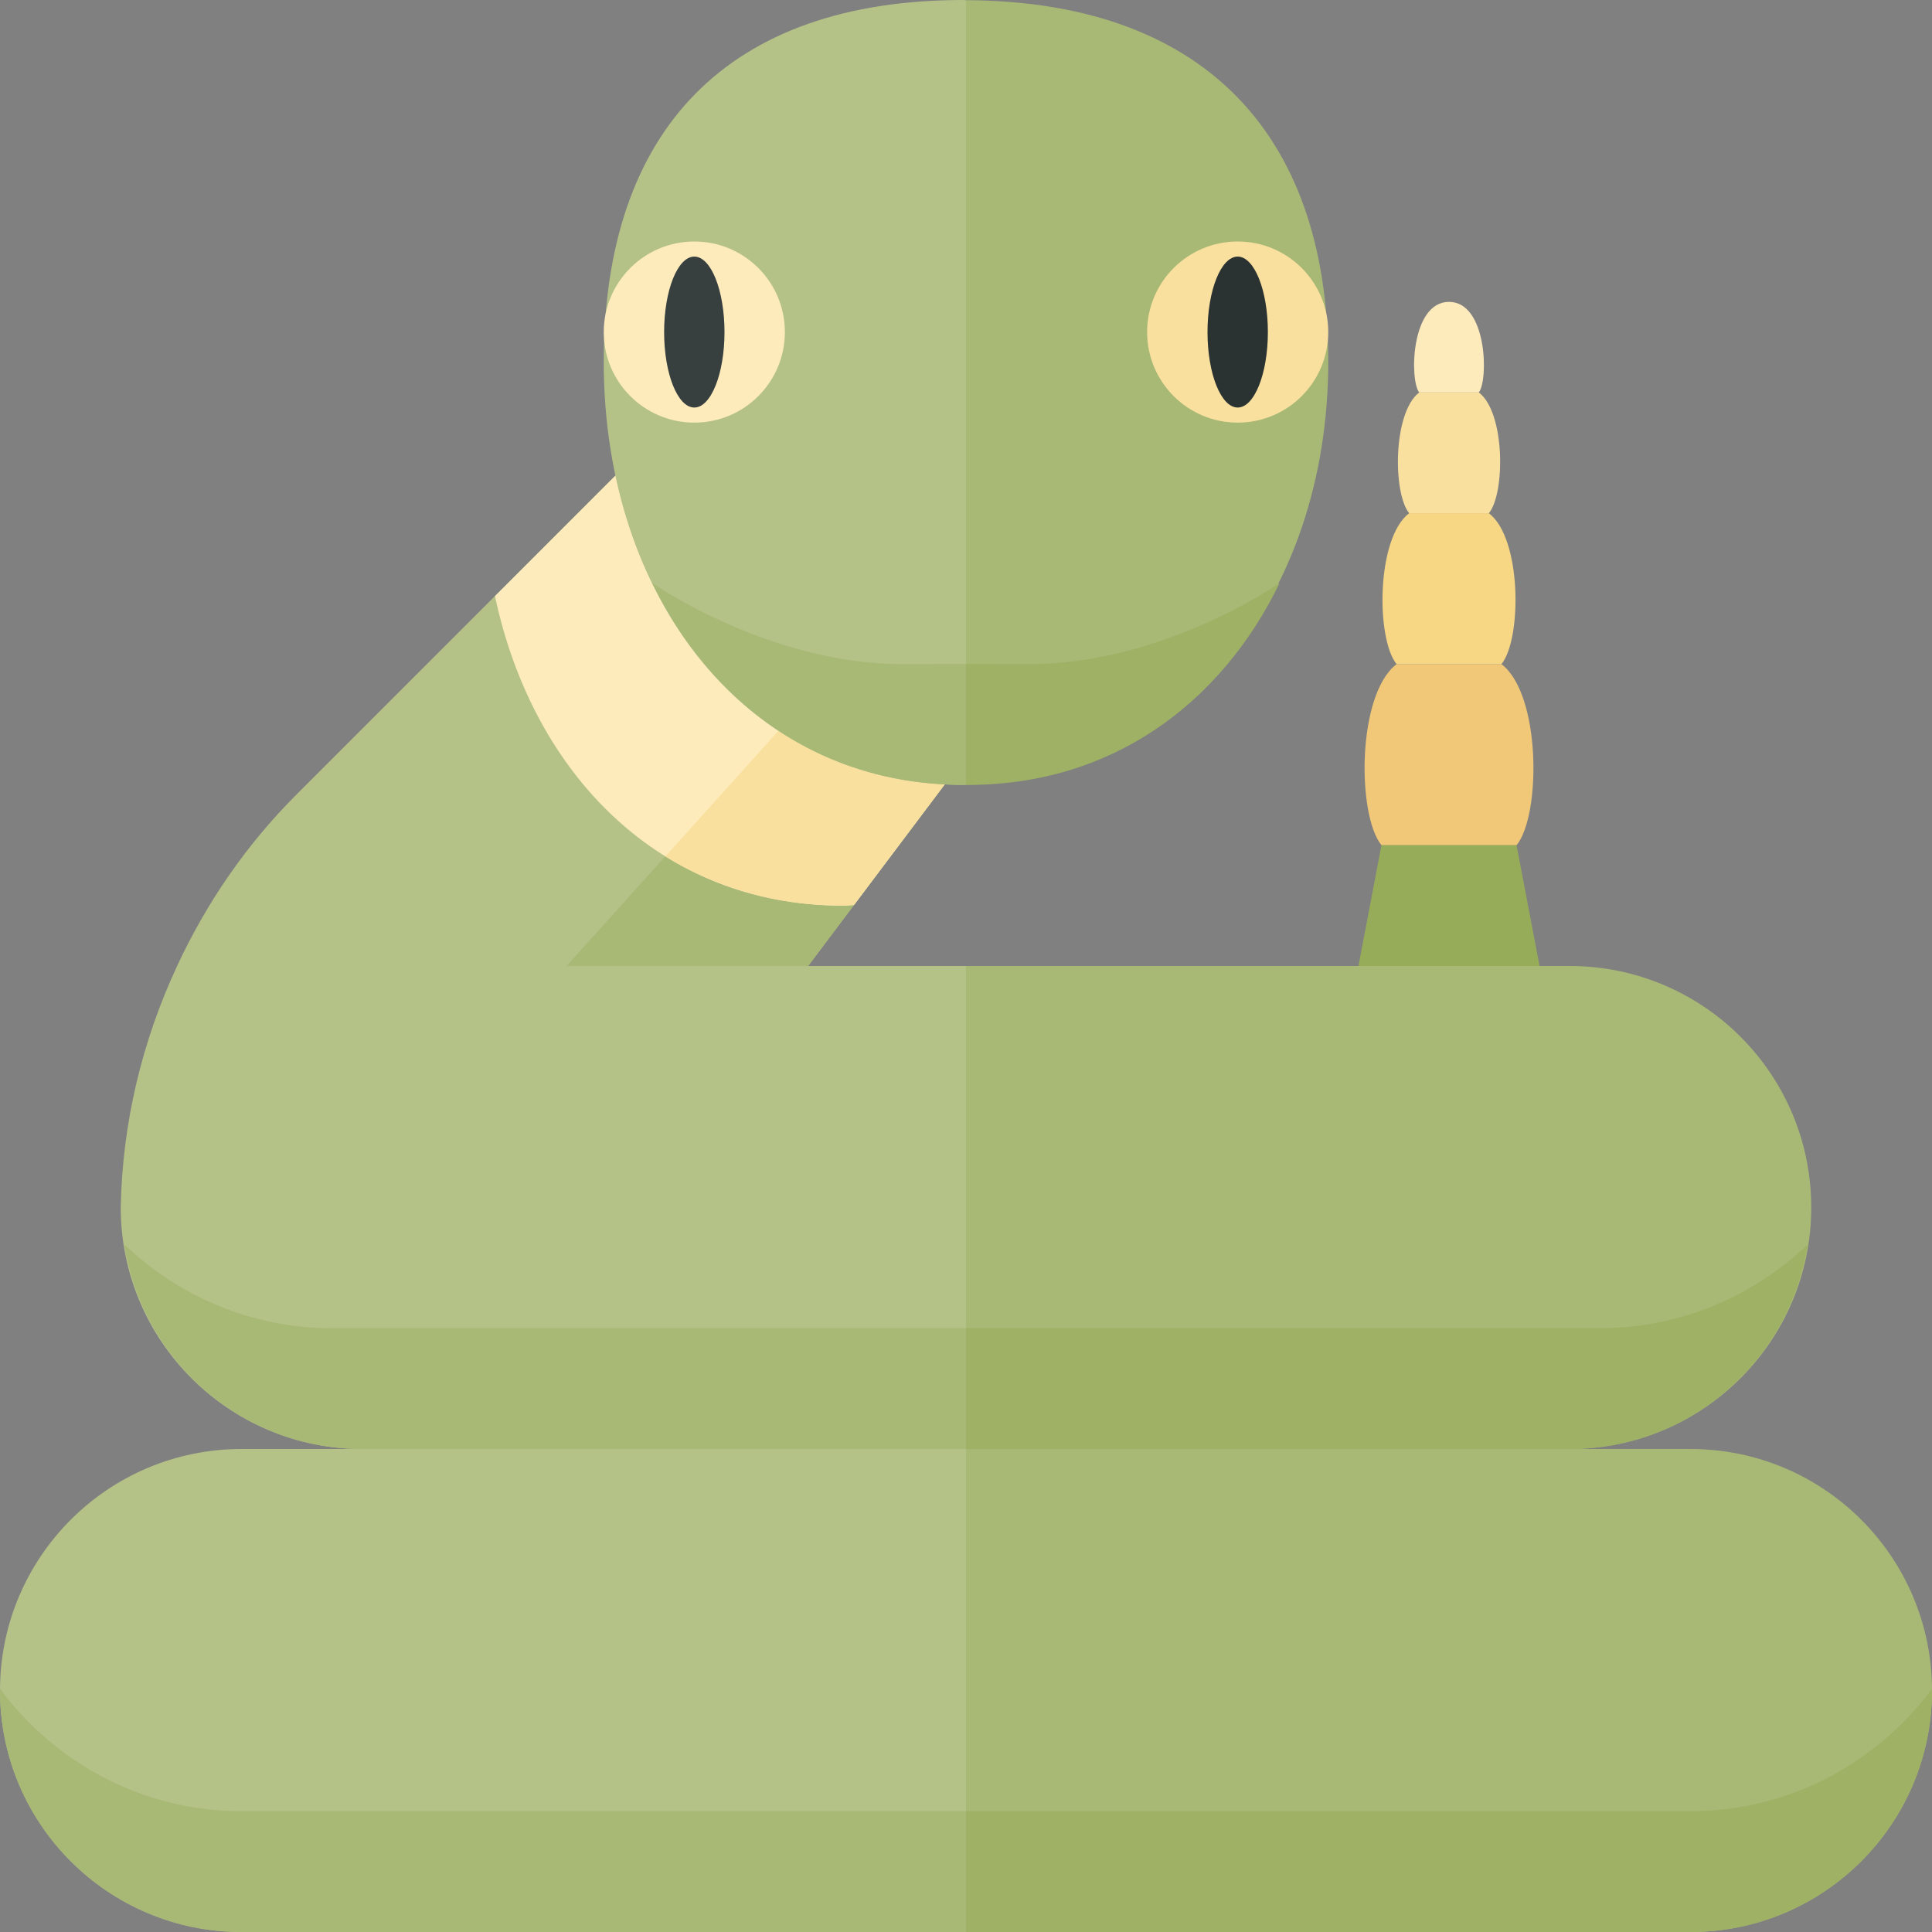 <?xml version="1.0" encoding="utf-8"?>
<!-- Generator: Adobe Illustrator 23.0.6, SVG Export Plug-In . SVG Version: 6.00 Build 0)  -->
<svg version="1.1" xmlns="http://www.w3.org/2000/svg" xmlns:xlink="http://www.w3.org/1999/xlink" x="0px" y="0px" width="32px"
	 height="32px" viewBox="0 0 32 32" enable-background="new 0 0 32 32" xml:space="preserve">
<rect x="0" y="0" width="32" height="32" fill="#808080" stroke="none"/>
<g id="icons">
	<g>
		<path fill="#B4C187" d="M15.654,12.983c-2.852-0.143-4.849-2.257-5.456-5.111L4.9,13.171C4.074,13.997,3.417,14.96,2.933,16
			C2.354,17.244,2.025,18.602,2,20c0,2.209,1.791,4,4,4h10v-8h-2.615L15.654,12.983z"/>
		<path fill="#A8B875" d="M12.896,12.102L9.385,16h4l2.269-3.017C14.612,12.931,13.683,12.621,12.896,12.102z"/>
		<path fill="#FDEBBB" d="M10.198,7.873l-2,2C8.826,12.828,10.943,15,13.958,15c0.063,0,0.124-0.008,0.186-0.01l1.509-2.006
			C12.802,12.841,10.805,10.726,10.198,7.873z"/>
		<g>
			<path fill="#FDEBBB" d="M24.494,6.5C24.656,6.291,24.631,5,24,5s-0.656,1.291-0.494,1.5H24.494z"/>
			<path fill="#F0C877" d="M24.869,11h-1.737c-0.658,0.5-0.658,2.5-0.25,3h2.237C25.526,13.5,25.526,11.5,24.869,11z"/>
			<path fill="#F7D684" d="M24.66,8.5H23.34c-0.548,0.417-0.548,2.083-0.208,2.5h1.737C25.208,10.583,25.208,8.917,24.66,8.5z"/>
			<path fill="#FAE09F" d="M24.494,6.5h-0.987c-0.438,0.333-0.438,1.667-0.167,2h1.321C24.932,8.167,24.932,6.833,24.494,6.5z"/>
		</g>
		<polygon fill="#97AC59" points="25.5,16 22.5,16 22.881,14 25.119,14 		"/>
		<path fill="#A8B875" d="M26,16h-1.563H16v8h10c2.209,0,4-1.791,4-4C30,17.791,28.209,16,26,16z"/>
		<path fill="#B4C187" d="M16,24H4c-2.209,0-4,1.791-4,4c0,2.209,1.791,4,4,4h12V24z"/>
		<path fill="#A8B875" d="M28,24H16v8h12c2.209,0,4-1.791,4-4C32,25.791,30.209,24,28,24z"/>
		<path fill="#A8B875" d="M16,30H4c-1.642,0-3.086-0.802-3.998-2.024C0.002,27.984,0,27.992,0,28c0,2.209,1.791,4,4,4h12V30z"/>
		<path fill="#9EB164" d="M28,30H16v2h12c2.209,0,4-1.791,4-4c0-0.008-0.002-0.016-0.002-0.024C31.086,29.198,29.642,30,28,30z"/>
		<path fill="#A8B875" d="M16,22H5.5c-1.335,0-2.541-0.531-3.438-1.384C2.36,22.531,4.002,24,6,24h10V22z"/>
		<path fill="#9EB164" d="M16,22v2h10c1.998,0,3.64-1.469,3.938-3.384C29.041,21.469,27.835,22,26.5,22H16z"/>
		<path fill="#FAE09F" d="M12.896,12.102l-1.875,2.082C11.859,14.703,12.847,15,13.958,15c0.063,0,0.124-0.008,0.186-0.01
			l1.509-2.006C14.612,12.931,13.683,12.621,12.896,12.102z"/>
		<path fill="#B4C187" d="M16,0.003C15.985,0.003,15.973,0,15.958,0C12.069,0,10,2.134,10,6c0,3.866,2.333,7,5.958,7
			c0.014,0,0.028-0.002,0.042-0.002V0.003z"/>
		<path fill="#A8B875" d="M16,0.003v12.995c3.601-0.024,6-3.147,6-6.998C22,2.149,19.861,0.019,16,0.003z"/>
		<g>
			<circle fill="#FDEBBB" cx="11.5" cy="5.5" r="1.5"/>
			<ellipse fill="#373F3F" cx="11.5" cy="5.5" rx="0.5" ry="1.25"/>
		</g>
		<g>
			<circle fill="#FAE09F" cx="20.5" cy="5.5" r="1.5"/>
			<ellipse fill="#2B3332" cx="20.5" cy="5.5" rx="0.5" ry="1.25"/>
		</g>
		<path fill="#A8B875" d="M16,10.998c-0.019,0-1.037,0.002-1.056,0.002c-2.22,0-4.139-1.342-4.139-1.342
			C11.781,11.661,13.592,13,15.958,13c0.014,0,0.027-0.003,0.042-0.003V10.998z"/>
		<path fill="#9EB164" d="M16.042,13c2.366,0,4.178-1.339,5.152-3.342c0,0-1.918,1.342-4.139,1.342
			c-0.019,0-1.037-0.002-1.056-0.002v1.999C16.014,12.997,16.027,13,16.042,13z"/>
	</g>
</g>
<g id="labels">
</g>
</svg>
